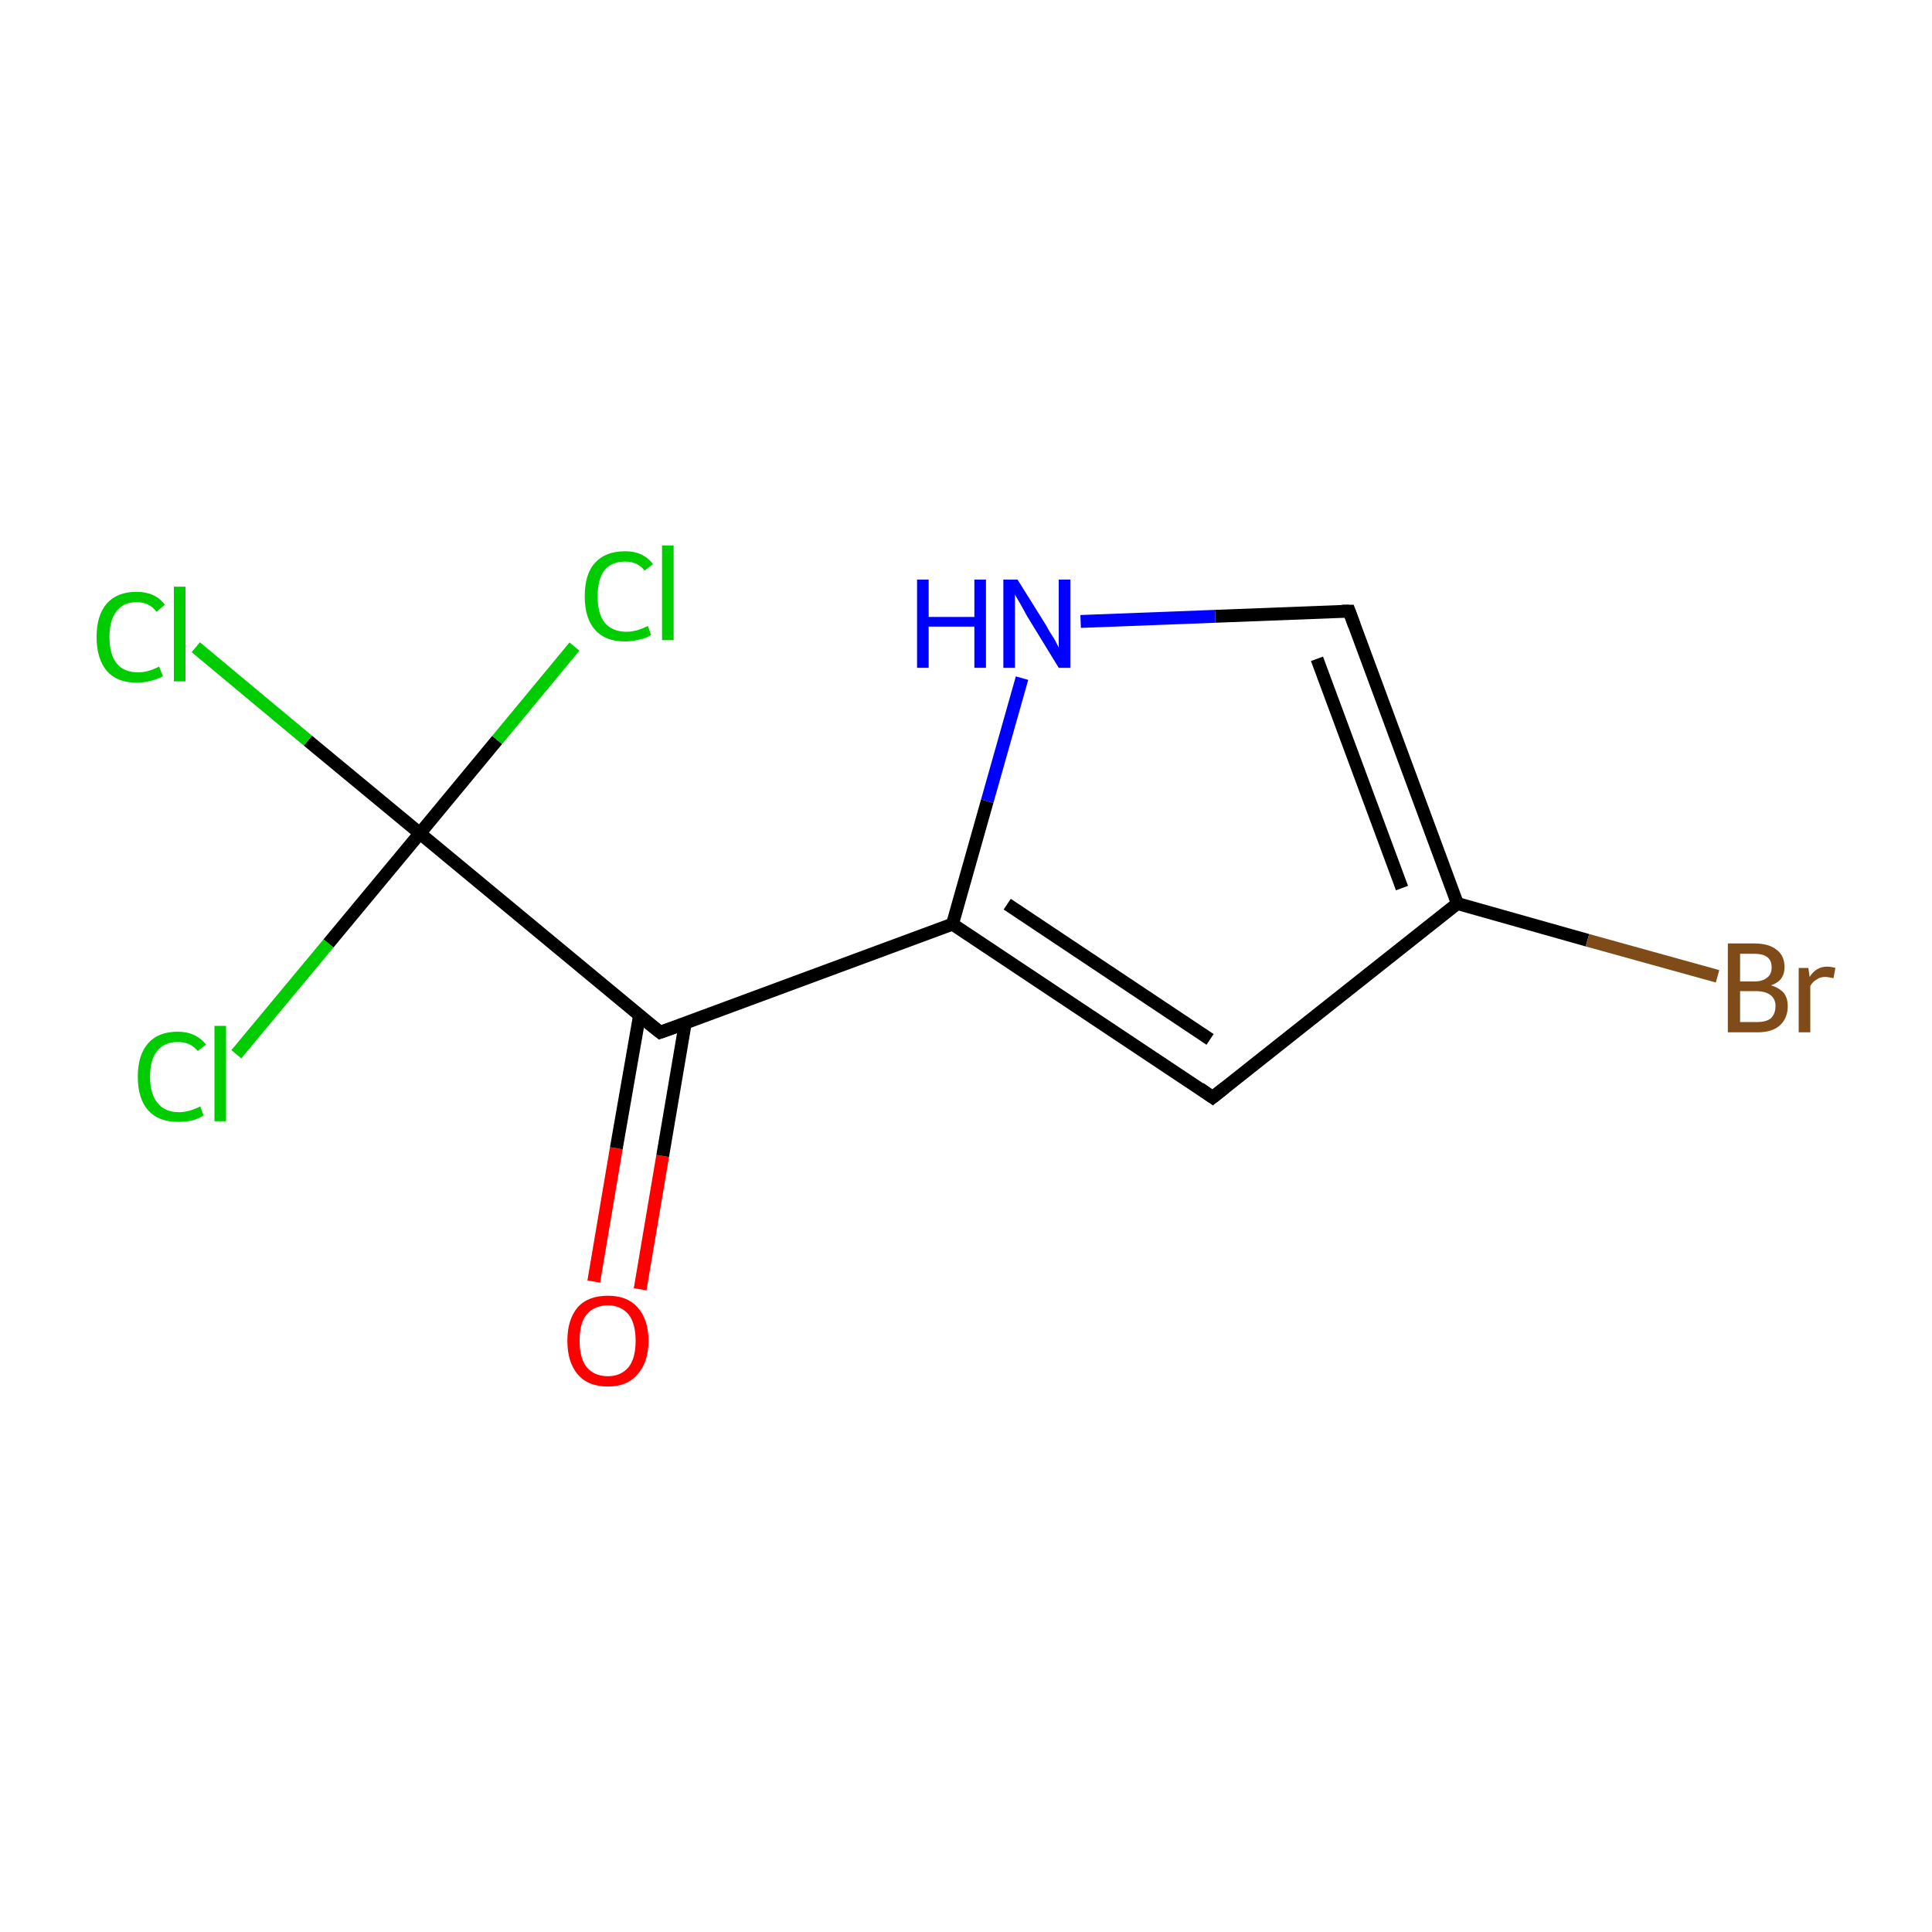 <?xml version='1.0' encoding='iso-8859-1'?>
<svg version='1.1' baseProfile='full'
              xmlns='http://www.w3.org/2000/svg'
                      xmlns:rdkit='http://www.rdkit.org/xml'
                      xmlns:xlink='http://www.w3.org/1999/xlink'
                  xml:space='preserve'
width='300px' height='300px' viewBox='0 0 300 300'>
<!-- END OF HEADER -->
<rect style='opacity:1.0;fill:#FFFFFF;stroke:none' width='300.0' height='300.0' x='0.0' y='0.0'> </rect>
<path class='bond-0 atom-0 atom-1' d='M 92.2,199.0 L 95.7,178.3' style='fill:none;fill-rule:evenodd;stroke:#FF0000;stroke-width:2.0px;stroke-linecap:butt;stroke-linejoin:miter;stroke-opacity:1' />
<path class='bond-0 atom-0 atom-1' d='M 95.7,178.3 L 99.3,157.7' style='fill:none;fill-rule:evenodd;stroke:#000000;stroke-width:2.0px;stroke-linecap:butt;stroke-linejoin:miter;stroke-opacity:1' />
<path class='bond-0 atom-0 atom-1' d='M 99.4,200.2 L 102.9,179.5' style='fill:none;fill-rule:evenodd;stroke:#FF0000;stroke-width:2.0px;stroke-linecap:butt;stroke-linejoin:miter;stroke-opacity:1' />
<path class='bond-0 atom-0 atom-1' d='M 102.9,179.5 L 106.4,158.9' style='fill:none;fill-rule:evenodd;stroke:#000000;stroke-width:2.0px;stroke-linecap:butt;stroke-linejoin:miter;stroke-opacity:1' />
<path class='bond-1 atom-1 atom-2' d='M 102.5,160.3 L 147.9,143.5' style='fill:none;fill-rule:evenodd;stroke:#000000;stroke-width:2.0px;stroke-linecap:butt;stroke-linejoin:miter;stroke-opacity:1' />
<path class='bond-2 atom-2 atom-3' d='M 147.9,143.5 L 188.3,170.4' style='fill:none;fill-rule:evenodd;stroke:#000000;stroke-width:2.0px;stroke-linecap:butt;stroke-linejoin:miter;stroke-opacity:1' />
<path class='bond-2 atom-2 atom-3' d='M 156.4,140.4 L 187.9,161.4' style='fill:none;fill-rule:evenodd;stroke:#000000;stroke-width:2.0px;stroke-linecap:butt;stroke-linejoin:miter;stroke-opacity:1' />
<path class='bond-3 atom-3 atom-4' d='M 188.3,170.4 L 226.3,140.3' style='fill:none;fill-rule:evenodd;stroke:#000000;stroke-width:2.0px;stroke-linecap:butt;stroke-linejoin:miter;stroke-opacity:1' />
<path class='bond-4 atom-4 atom-5' d='M 226.3,140.3 L 246.5,146.0' style='fill:none;fill-rule:evenodd;stroke:#000000;stroke-width:2.0px;stroke-linecap:butt;stroke-linejoin:miter;stroke-opacity:1' />
<path class='bond-4 atom-4 atom-5' d='M 246.5,146.0 L 266.7,151.6' style='fill:none;fill-rule:evenodd;stroke:#7F4C19;stroke-width:2.0px;stroke-linecap:butt;stroke-linejoin:miter;stroke-opacity:1' />
<path class='bond-5 atom-4 atom-6' d='M 226.3,140.3 L 209.5,94.9' style='fill:none;fill-rule:evenodd;stroke:#000000;stroke-width:2.0px;stroke-linecap:butt;stroke-linejoin:miter;stroke-opacity:1' />
<path class='bond-5 atom-4 atom-6' d='M 217.7,137.9 L 204.5,102.3' style='fill:none;fill-rule:evenodd;stroke:#000000;stroke-width:2.0px;stroke-linecap:butt;stroke-linejoin:miter;stroke-opacity:1' />
<path class='bond-6 atom-6 atom-7' d='M 209.5,94.9 L 188.7,95.7' style='fill:none;fill-rule:evenodd;stroke:#000000;stroke-width:2.0px;stroke-linecap:butt;stroke-linejoin:miter;stroke-opacity:1' />
<path class='bond-6 atom-6 atom-7' d='M 188.7,95.7 L 167.8,96.5' style='fill:none;fill-rule:evenodd;stroke:#0000FF;stroke-width:2.0px;stroke-linecap:butt;stroke-linejoin:miter;stroke-opacity:1' />
<path class='bond-7 atom-1 atom-8' d='M 102.5,160.3 L 65.2,129.4' style='fill:none;fill-rule:evenodd;stroke:#000000;stroke-width:2.0px;stroke-linecap:butt;stroke-linejoin:miter;stroke-opacity:1' />
<path class='bond-8 atom-8 atom-9' d='M 65.2,129.4 L 47.8,115.0' style='fill:none;fill-rule:evenodd;stroke:#000000;stroke-width:2.0px;stroke-linecap:butt;stroke-linejoin:miter;stroke-opacity:1' />
<path class='bond-8 atom-8 atom-9' d='M 47.8,115.0 L 30.4,100.5' style='fill:none;fill-rule:evenodd;stroke:#00CC00;stroke-width:2.0px;stroke-linecap:butt;stroke-linejoin:miter;stroke-opacity:1' />
<path class='bond-9 atom-8 atom-10' d='M 65.2,129.4 L 51.0,146.5' style='fill:none;fill-rule:evenodd;stroke:#000000;stroke-width:2.0px;stroke-linecap:butt;stroke-linejoin:miter;stroke-opacity:1' />
<path class='bond-9 atom-8 atom-10' d='M 51.0,146.5 L 36.7,163.7' style='fill:none;fill-rule:evenodd;stroke:#00CC00;stroke-width:2.0px;stroke-linecap:butt;stroke-linejoin:miter;stroke-opacity:1' />
<path class='bond-10 atom-8 atom-11' d='M 65.2,129.4 L 77.2,114.9' style='fill:none;fill-rule:evenodd;stroke:#000000;stroke-width:2.0px;stroke-linecap:butt;stroke-linejoin:miter;stroke-opacity:1' />
<path class='bond-10 atom-8 atom-11' d='M 77.2,114.9 L 89.2,100.4' style='fill:none;fill-rule:evenodd;stroke:#00CC00;stroke-width:2.0px;stroke-linecap:butt;stroke-linejoin:miter;stroke-opacity:1' />
<path class='bond-11 atom-7 atom-2' d='M 158.7,105.3 L 153.3,124.4' style='fill:none;fill-rule:evenodd;stroke:#0000FF;stroke-width:2.0px;stroke-linecap:butt;stroke-linejoin:miter;stroke-opacity:1' />
<path class='bond-11 atom-7 atom-2' d='M 153.3,124.4 L 147.9,143.5' style='fill:none;fill-rule:evenodd;stroke:#000000;stroke-width:2.0px;stroke-linecap:butt;stroke-linejoin:miter;stroke-opacity:1' />
<path d='M 104.8,159.5 L 102.5,160.3 L 100.6,158.8' style='fill:none;stroke:#000000;stroke-width:2.0px;stroke-linecap:butt;stroke-linejoin:miter;stroke-miterlimit:10;stroke-opacity:1;' />
<path d='M 186.3,169.0 L 188.3,170.4 L 190.2,168.9' style='fill:none;stroke:#000000;stroke-width:2.0px;stroke-linecap:butt;stroke-linejoin:miter;stroke-miterlimit:10;stroke-opacity:1;' />
<path d='M 210.3,97.1 L 209.5,94.9 L 208.4,94.9' style='fill:none;stroke:#000000;stroke-width:2.0px;stroke-linecap:butt;stroke-linejoin:miter;stroke-miterlimit:10;stroke-opacity:1;' />
<path class='atom-0' d='M 88.1 208.2
Q 88.1 204.9, 89.7 203.0
Q 91.3 201.2, 94.4 201.2
Q 97.4 201.2, 99.0 203.0
Q 100.7 204.9, 100.7 208.2
Q 100.7 211.5, 99.0 213.4
Q 97.4 215.3, 94.4 215.3
Q 91.3 215.3, 89.7 213.4
Q 88.1 211.5, 88.1 208.2
M 94.4 213.7
Q 96.4 213.7, 97.6 212.3
Q 98.7 210.9, 98.7 208.2
Q 98.7 205.5, 97.6 204.1
Q 96.4 202.7, 94.4 202.7
Q 92.3 202.7, 91.1 204.1
Q 90.0 205.4, 90.0 208.2
Q 90.0 210.9, 91.1 212.3
Q 92.3 213.7, 94.4 213.7
' fill='#FF0000'/>
<path class='atom-5' d='M 275.0 153.0
Q 276.3 153.4, 277.0 154.2
Q 277.6 155.0, 277.6 156.2
Q 277.6 158.1, 276.4 159.2
Q 275.2 160.3, 272.9 160.3
L 268.3 160.3
L 268.3 146.5
L 272.4 146.5
Q 274.7 146.5, 275.9 147.5
Q 277.1 148.4, 277.1 150.2
Q 277.1 152.3, 275.0 153.0
M 270.2 148.1
L 270.2 152.4
L 272.4 152.4
Q 273.7 152.4, 274.4 151.8
Q 275.1 151.3, 275.1 150.2
Q 275.1 148.1, 272.4 148.1
L 270.2 148.1
M 272.9 158.7
Q 274.3 158.7, 275.0 158.1
Q 275.7 157.4, 275.7 156.2
Q 275.7 155.1, 274.9 154.5
Q 274.1 153.9, 272.6 153.9
L 270.2 153.9
L 270.2 158.7
L 272.9 158.7
' fill='#7F4C19'/>
<path class='atom-5' d='M 280.8 150.3
L 281.0 151.7
Q 282.0 150.1, 283.7 150.1
Q 284.3 150.1, 285.0 150.3
L 284.7 151.9
Q 283.9 151.7, 283.4 151.7
Q 282.6 151.7, 282.1 152.1
Q 281.5 152.4, 281.1 153.1
L 281.1 160.3
L 279.3 160.3
L 279.3 150.3
L 280.8 150.3
' fill='#7F4C19'/>
<path class='atom-7' d='M 142.4 90.0
L 144.2 90.0
L 144.2 95.8
L 151.3 95.8
L 151.3 90.0
L 153.1 90.0
L 153.1 103.7
L 151.3 103.7
L 151.3 97.3
L 144.2 97.3
L 144.2 103.7
L 142.4 103.7
L 142.4 90.0
' fill='#0000FF'/>
<path class='atom-7' d='M 158.0 90.0
L 162.5 97.2
Q 162.9 98.0, 163.7 99.2
Q 164.4 100.5, 164.4 100.6
L 164.4 90.0
L 166.2 90.0
L 166.2 103.7
L 164.4 103.7
L 159.5 95.7
Q 159.0 94.8, 158.4 93.7
Q 157.8 92.7, 157.6 92.3
L 157.6 103.7
L 155.8 103.7
L 155.8 90.0
L 158.0 90.0
' fill='#0000FF'/>
<path class='atom-9' d='M 15.0 98.9
Q 15.0 95.5, 16.6 93.7
Q 18.2 91.9, 21.2 91.9
Q 24.1 91.9, 25.6 93.9
L 24.3 95.0
Q 23.2 93.5, 21.2 93.5
Q 19.2 93.5, 18.1 94.9
Q 17.0 96.3, 17.0 98.9
Q 17.0 101.6, 18.1 103.0
Q 19.2 104.4, 21.5 104.4
Q 23.0 104.4, 24.7 103.5
L 25.3 105.0
Q 24.6 105.4, 23.5 105.7
Q 22.4 106.0, 21.2 106.0
Q 18.2 106.0, 16.6 104.2
Q 15.0 102.3, 15.0 98.9
' fill='#00CC00'/>
<path class='atom-9' d='M 27.0 91.1
L 28.8 91.1
L 28.8 105.8
L 27.0 105.8
L 27.0 91.1
' fill='#00CC00'/>
<path class='atom-10' d='M 21.4 167.2
Q 21.4 163.8, 23.0 162.0
Q 24.6 160.2, 27.6 160.2
Q 30.4 160.2, 32.0 162.2
L 30.7 163.2
Q 29.6 161.8, 27.6 161.8
Q 25.5 161.8, 24.4 163.2
Q 23.3 164.5, 23.3 167.2
Q 23.3 169.9, 24.5 171.3
Q 25.6 172.7, 27.8 172.7
Q 29.3 172.7, 31.1 171.8
L 31.6 173.2
Q 30.9 173.7, 29.8 174.0
Q 28.8 174.2, 27.6 174.2
Q 24.6 174.2, 23.0 172.4
Q 21.4 170.6, 21.4 167.2
' fill='#00CC00'/>
<path class='atom-10' d='M 33.3 159.3
L 35.1 159.3
L 35.1 174.1
L 33.3 174.1
L 33.3 159.3
' fill='#00CC00'/>
<path class='atom-11' d='M 90.8 92.6
Q 90.8 89.1, 92.4 87.4
Q 94.0 85.6, 97.1 85.6
Q 99.9 85.6, 101.4 87.6
L 100.1 88.6
Q 99.0 87.2, 97.1 87.2
Q 95.0 87.2, 93.9 88.5
Q 92.8 89.9, 92.8 92.6
Q 92.8 95.3, 93.9 96.7
Q 95.1 98.1, 97.3 98.1
Q 98.8 98.1, 100.6 97.2
L 101.1 98.6
Q 100.4 99.1, 99.3 99.3
Q 98.2 99.6, 97.0 99.6
Q 94.0 99.6, 92.4 97.8
Q 90.8 96.0, 90.8 92.6
' fill='#00CC00'/>
<path class='atom-11' d='M 102.8 84.7
L 104.6 84.7
L 104.6 99.4
L 102.8 99.4
L 102.8 84.7
' fill='#00CC00'/>
</svg>
